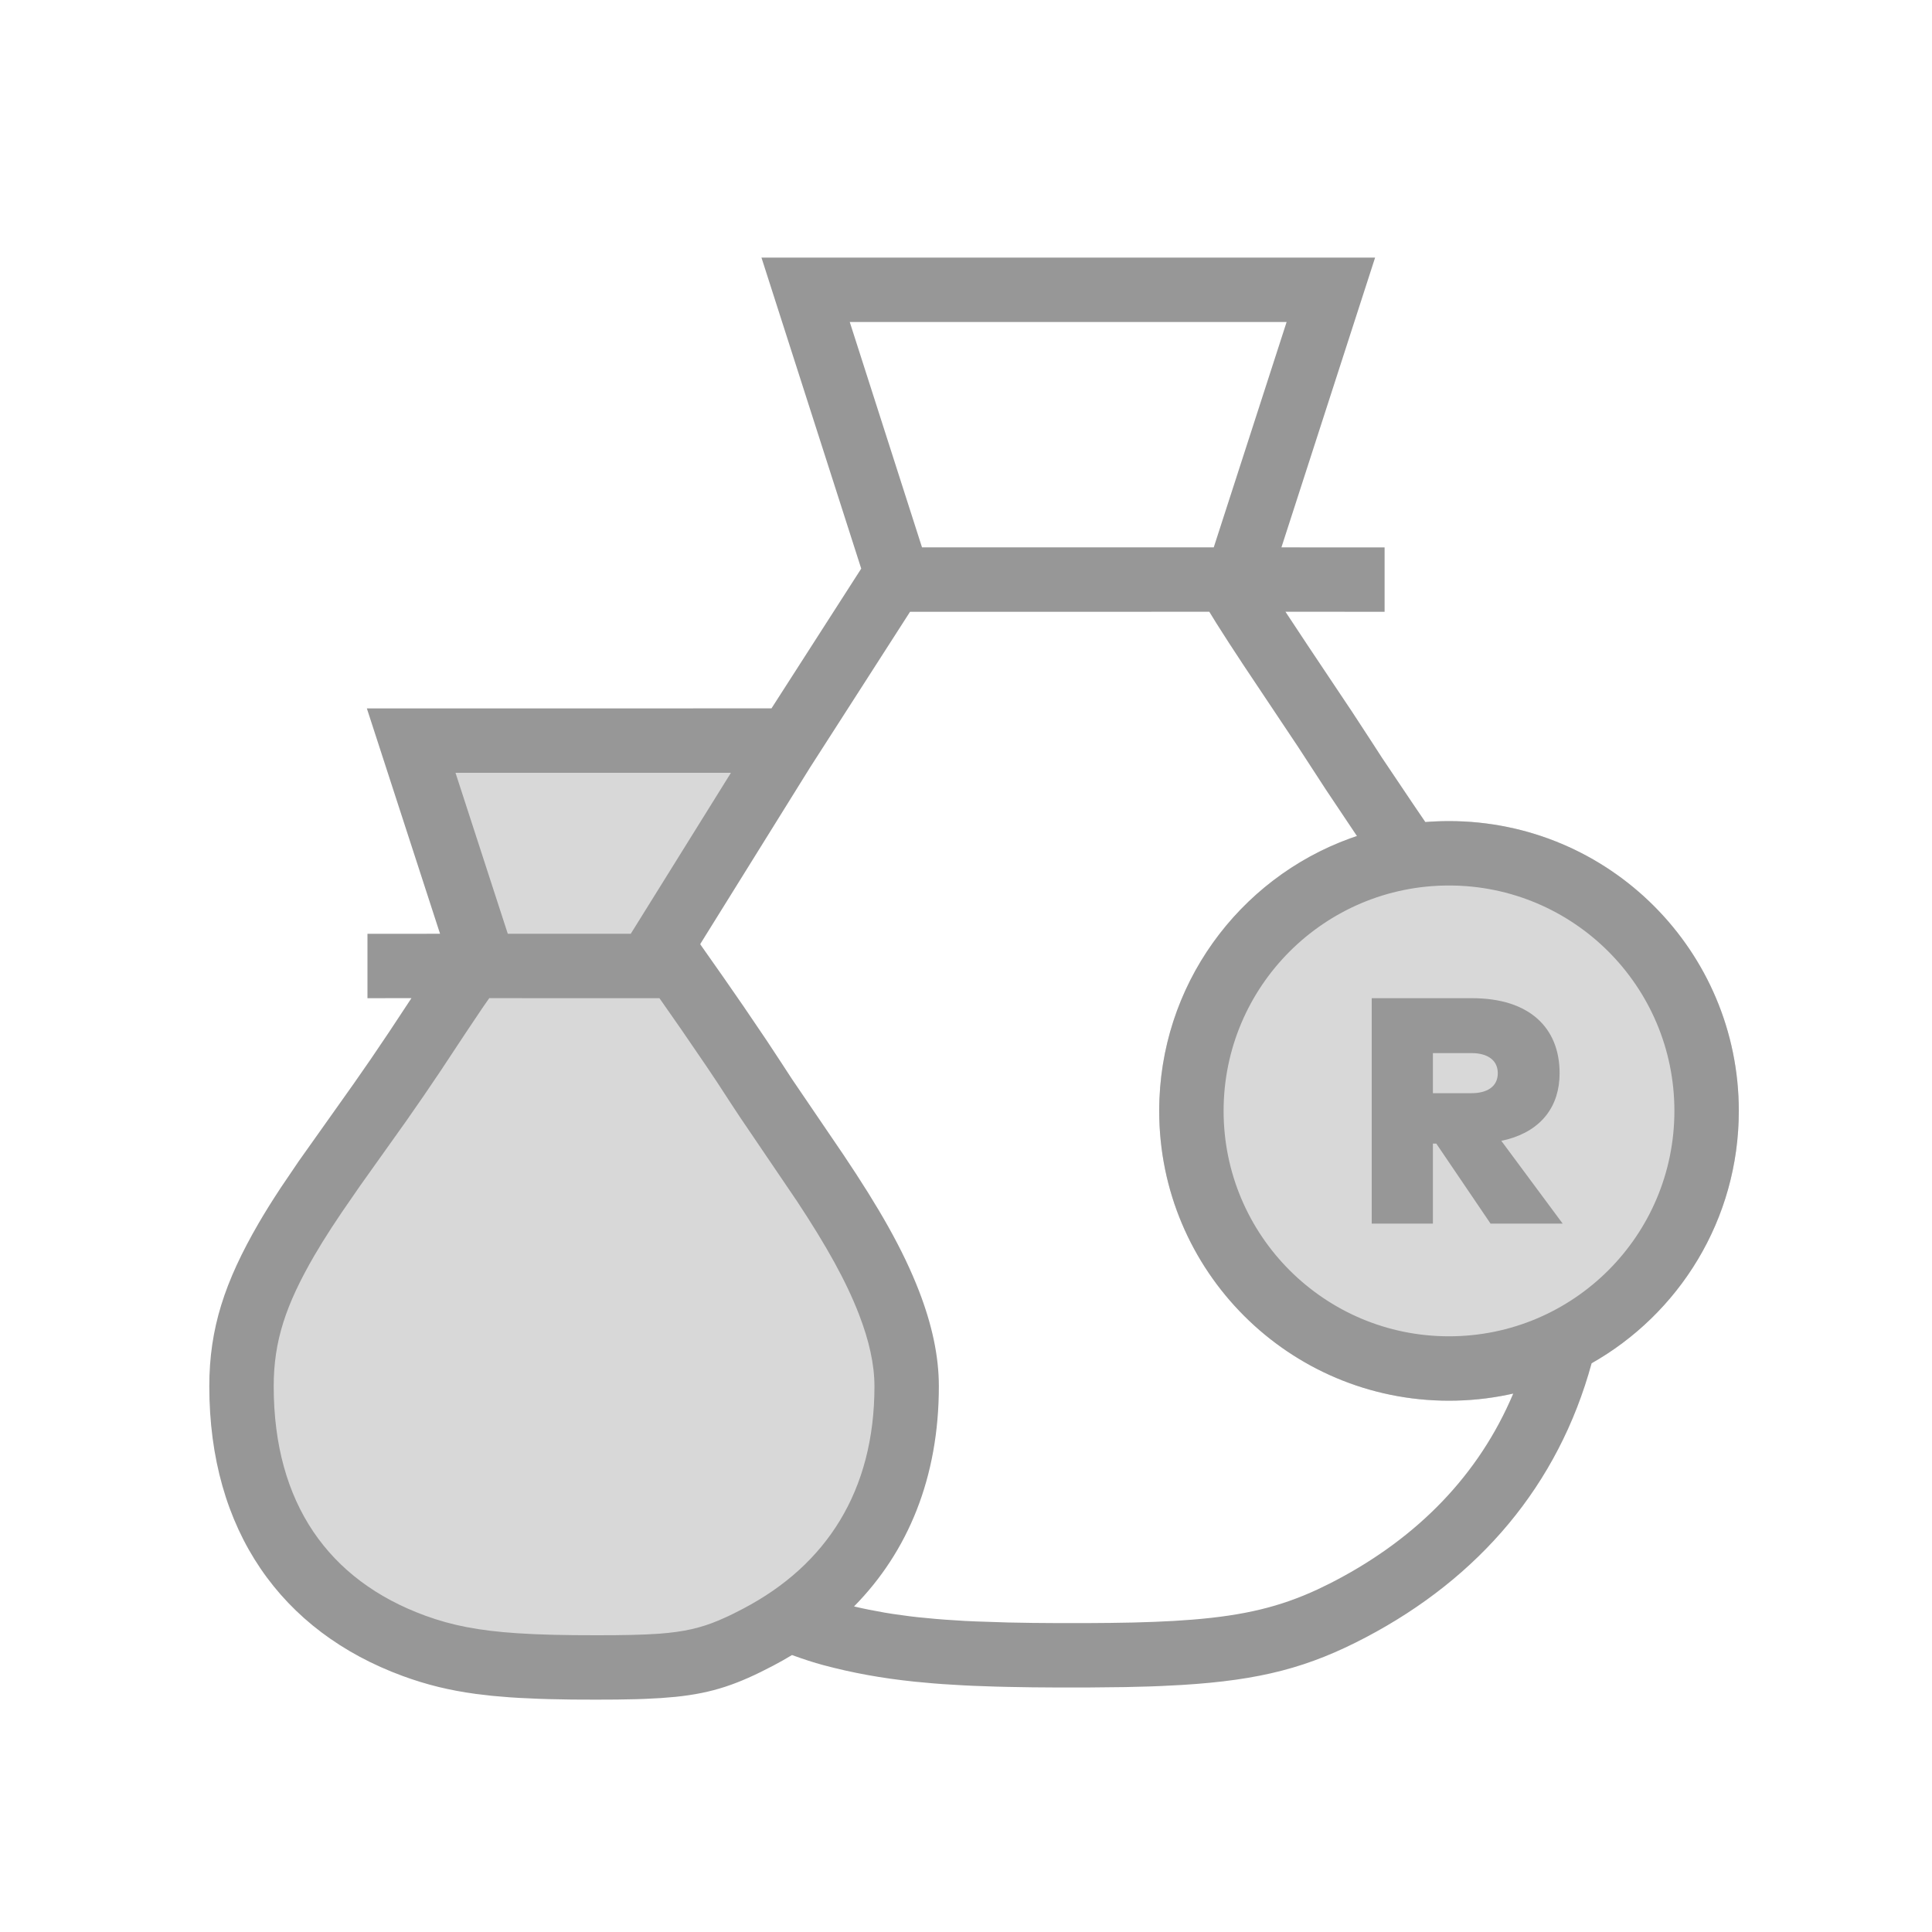 <svg width="60" height="60" viewBox="0 0 60 60" fill="none" xmlns="http://www.w3.org/2000/svg">
<rect width="60" height="60" fill="white"/>
<path d="M45 43.5C49.971 43.5 54 39.471 54 34.5C54 29.529 49.971 25.5 45 25.5C40.029 25.5 36 29.529 36 34.5C36 39.471 40.029 43.5 45 43.5Z" fill="#D8D8D8"/>
<path fill-rule="evenodd" clip-rule="evenodd" d="M14.639 30L8.695 39.16C7.655 41.106 7.342 42.994 7.755 44.823C8.375 47.568 10.672 50.677 14.25 51.542C17.828 52.408 21.936 51.576 24.003 50.586C26.07 49.595 27.487 47.34 27.935 45.647C28.382 43.954 28.039 40.676 26.299 38.122C25.14 36.42 23.357 33.712 20.952 30H14.639Z" fill="#D8D8D8"/>
<path fill-rule="evenodd" clip-rule="evenodd" d="M15.114 30H20.289L24.472 23H12.555L15.114 30Z" fill="#D8D8D8"/>
<path d="M42.705 8L39.796 16.999L43 17V19L39.921 18.998L40.622 20.058L41.992 22.108L42.626 23.079L42.922 23.537L43.882 24.965L44.266 25.53L44.233 25.532C44.486 25.511 44.742 25.5 45 25.5C49.971 25.5 54 29.529 54 34.5C54 37.873 52.145 40.812 49.399 42.354L49.43 42.336C48.395 46.128 45.931 49.001 42.418 50.849C40.65 51.779 39.161 52.178 36.7 52.328L36.035 52.362L35.685 52.375L34.945 52.394L33.727 52.407L32.871 52.407L32.05 52.401L31.286 52.388L30.923 52.379L30.233 52.355C30.122 52.35 30.012 52.345 29.904 52.339L29.276 52.301L28.976 52.278L28.399 52.225C27.367 52.117 26.47 51.953 25.562 51.71C25.282 51.635 24.96 51.531 24.596 51.399C24.409 51.513 24.217 51.62 24.021 51.724C22.916 52.305 22.145 52.577 20.98 52.697L20.523 52.735L20.021 52.761L19.75 52.77L19.163 52.781L18.509 52.784L17.755 52.781L17.063 52.768L16.738 52.758L16.125 52.73L15.836 52.712L15.288 52.666L14.776 52.606C13.947 52.494 13.238 52.318 12.51 52.051C8.738 50.668 6.5 47.53 6.5 43.052C6.5 41.259 6.976 39.809 8.033 37.987C8.23 37.648 8.458 37.282 8.723 36.881L9.279 36.06L10.983 33.658L11.515 32.892L12.085 32.048L12.778 30.998L11.412 31V29L13.666 28.999L11.393 22L23.959 21.999L26.746 17.659L23.648 8H42.705ZM15.194 30.999L14.981 31.305L14.46 32.082L13.682 33.259C13.34 33.77 13 34.267 12.619 34.809L11.195 36.809L10.619 37.643L10.294 38.132L10.01 38.58L9.763 38.991C8.869 40.532 8.5 41.655 8.5 43.052C8.5 46.683 10.207 49.076 13.199 50.173C14.035 50.48 14.88 50.644 16.07 50.722L16.602 50.751L17.182 50.77L17.816 50.781L18.509 50.784L19.092 50.782L19.608 50.774L20.066 50.759L20.473 50.736C21.242 50.678 21.761 50.559 22.33 50.319L22.621 50.189L22.772 50.116L23.09 49.953C25.662 48.601 27.157 46.305 27.157 43.052C27.157 42.382 26.994 41.638 26.674 40.813C26.273 39.777 25.669 38.697 24.761 37.319L22.991 34.709L22.713 34.288L22.281 33.625L21.946 33.124L21.164 31.98L20.48 31L15.194 30.999ZM37.556 18.999L28.262 19L25.157 23.835L21.75 29.313L21.752 29.333L22.462 30.344L23.095 31.258L23.818 32.325L24.27 33.012L24.594 33.509L26.188 35.853C27.303 37.514 28.039 38.799 28.54 40.091C28.942 41.13 29.157 42.111 29.157 43.052C29.157 45.881 28.203 48.184 26.523 49.889C26.679 49.926 26.835 49.961 26.994 49.992L27.478 50.082L27.727 50.122L28.24 50.193L28.506 50.224L29.06 50.277L29.351 50.3L29.96 50.339L30.281 50.354L31.315 50.388L32.072 50.401L32.89 50.407H33.711L34.48 50.401L35.191 50.389L35.849 50.368L36.458 50.339L37.023 50.3C38.658 50.169 39.763 49.895 40.908 49.366L41.293 49.179L41.487 49.079C44.04 47.736 45.932 45.799 46.995 43.278L46.814 43.317C46.228 43.437 45.621 43.5 45 43.5C40.029 43.5 36 39.471 36 34.5C36 30.609 38.469 27.294 41.926 26.038L42.141 25.964L41.173 24.517L40.323 23.21L38.63 20.674L38.169 19.971L37.781 19.364L37.556 18.999ZM45 27.5C41.134 27.5 38 30.634 38 34.5C38 38.366 41.134 41.5 45 41.5C48.866 41.5 52 38.366 52 34.5C52 30.634 48.866 27.5 45 27.5ZM45.72 31C47.5 31 48.435 31.92 48.435 33.33C48.435 34.35 47.877 35.098 46.817 35.384L46.625 35.43L48.53 38H46.29L44.605 35.515H44.5V38H42.6V31H45.72ZM45.7 32.705H44.5V33.95H45.7C46.17 33.95 46.515 33.755 46.515 33.33C46.515 32.94 46.225 32.74 45.815 32.709L45.7 32.705ZM22.7 24H14.146L15.77 28.999H19.589L22.7 24ZM39.957 10H26.39L28.634 16.999H37.694L39.957 10Z" fill="#979797"/>
</svg>
